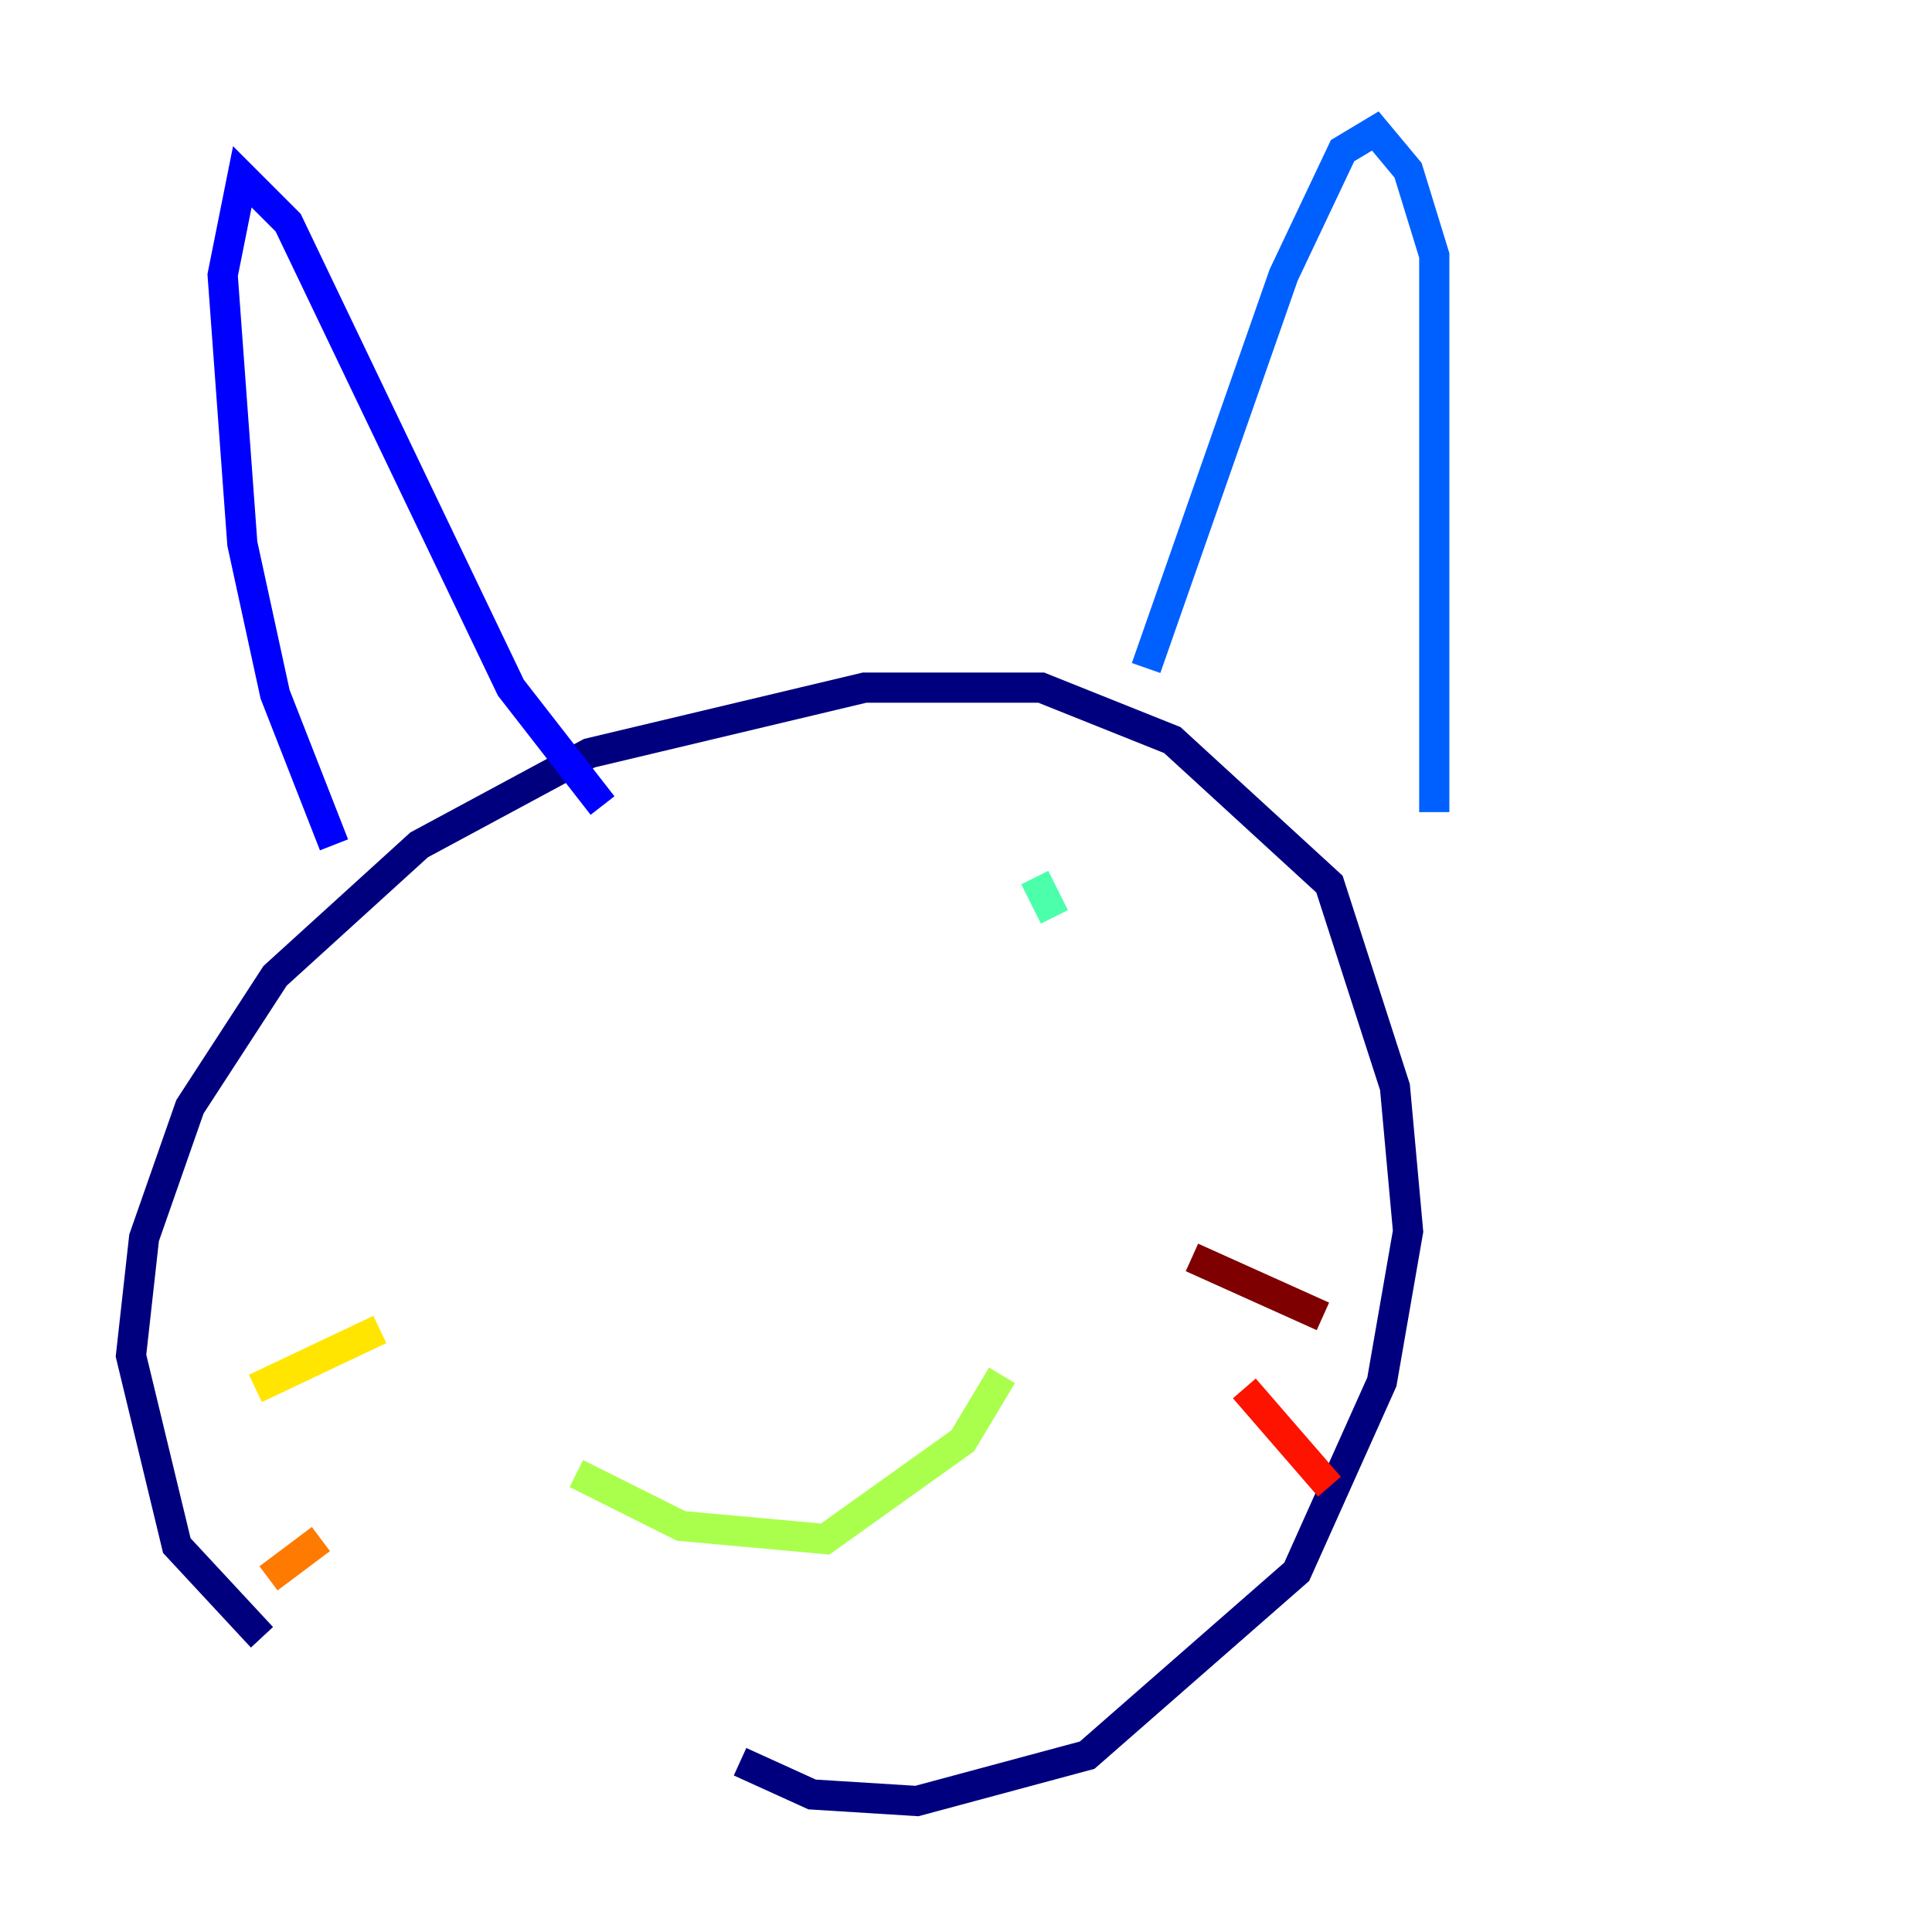 <?xml version="1.0" encoding="utf-8" ?>
<svg baseProfile="tiny" height="128" version="1.2" viewBox="0,0,128,128" width="128" xmlns="http://www.w3.org/2000/svg" xmlns:ev="http://www.w3.org/2001/xml-events" xmlns:xlink="http://www.w3.org/1999/xlink"><defs /><polyline fill="none" points="17.356,108.475 11.715,102.4 8.678,89.817 9.546,82.007 12.583,73.329 18.224,64.651 27.77,55.973 39.051,49.898 57.275,45.559 68.99,45.559 77.668,49.031 88.081,58.576 92.42,72.027 93.288,81.573 91.552,91.552 85.912,104.136 72.027,116.285 60.746,119.322 53.803,118.888 49.031,116.719" stroke="#00007f" stroke-width="2" /><polyline fill="none" points="22.129,55.973 18.224,45.993 16.054,36.014 14.752,18.224 16.054,11.715 19.091,14.752 33.844,45.559 39.919,53.37" stroke="#0000fe" stroke-width="2" /><polyline fill="none" points="75.932,44.258 85.044,18.224 88.949,9.98 91.119,8.678 93.288,11.281 95.024,16.922 95.024,53.803" stroke="#0060ff" stroke-width="2" /><polyline fill="none" points="39.919,67.688 39.919,67.688" stroke="#00d4ff" stroke-width="2" /><polyline fill="none" points="68.556,58.142 69.858,60.746" stroke="#4cffaa" stroke-width="2" /><polyline fill="none" points="38.183,97.627 45.125,101.098 54.671,101.966 63.783,95.458 66.386,91.119" stroke="#aaff4c" stroke-width="2" /><polyline fill="none" points="25.166,88.081 16.922,91.986" stroke="#ffe500" stroke-width="2" /><polyline fill="none" points="21.261,101.966 17.79,104.57" stroke="#ff7a00" stroke-width="2" /><polyline fill="none" points="82.441,91.986 88.081,98.495" stroke="#fe1200" stroke-width="2" /><polyline fill="none" points="78.969,83.308 87.647,87.214" stroke="#7f0000" stroke-width="2" /></svg>
